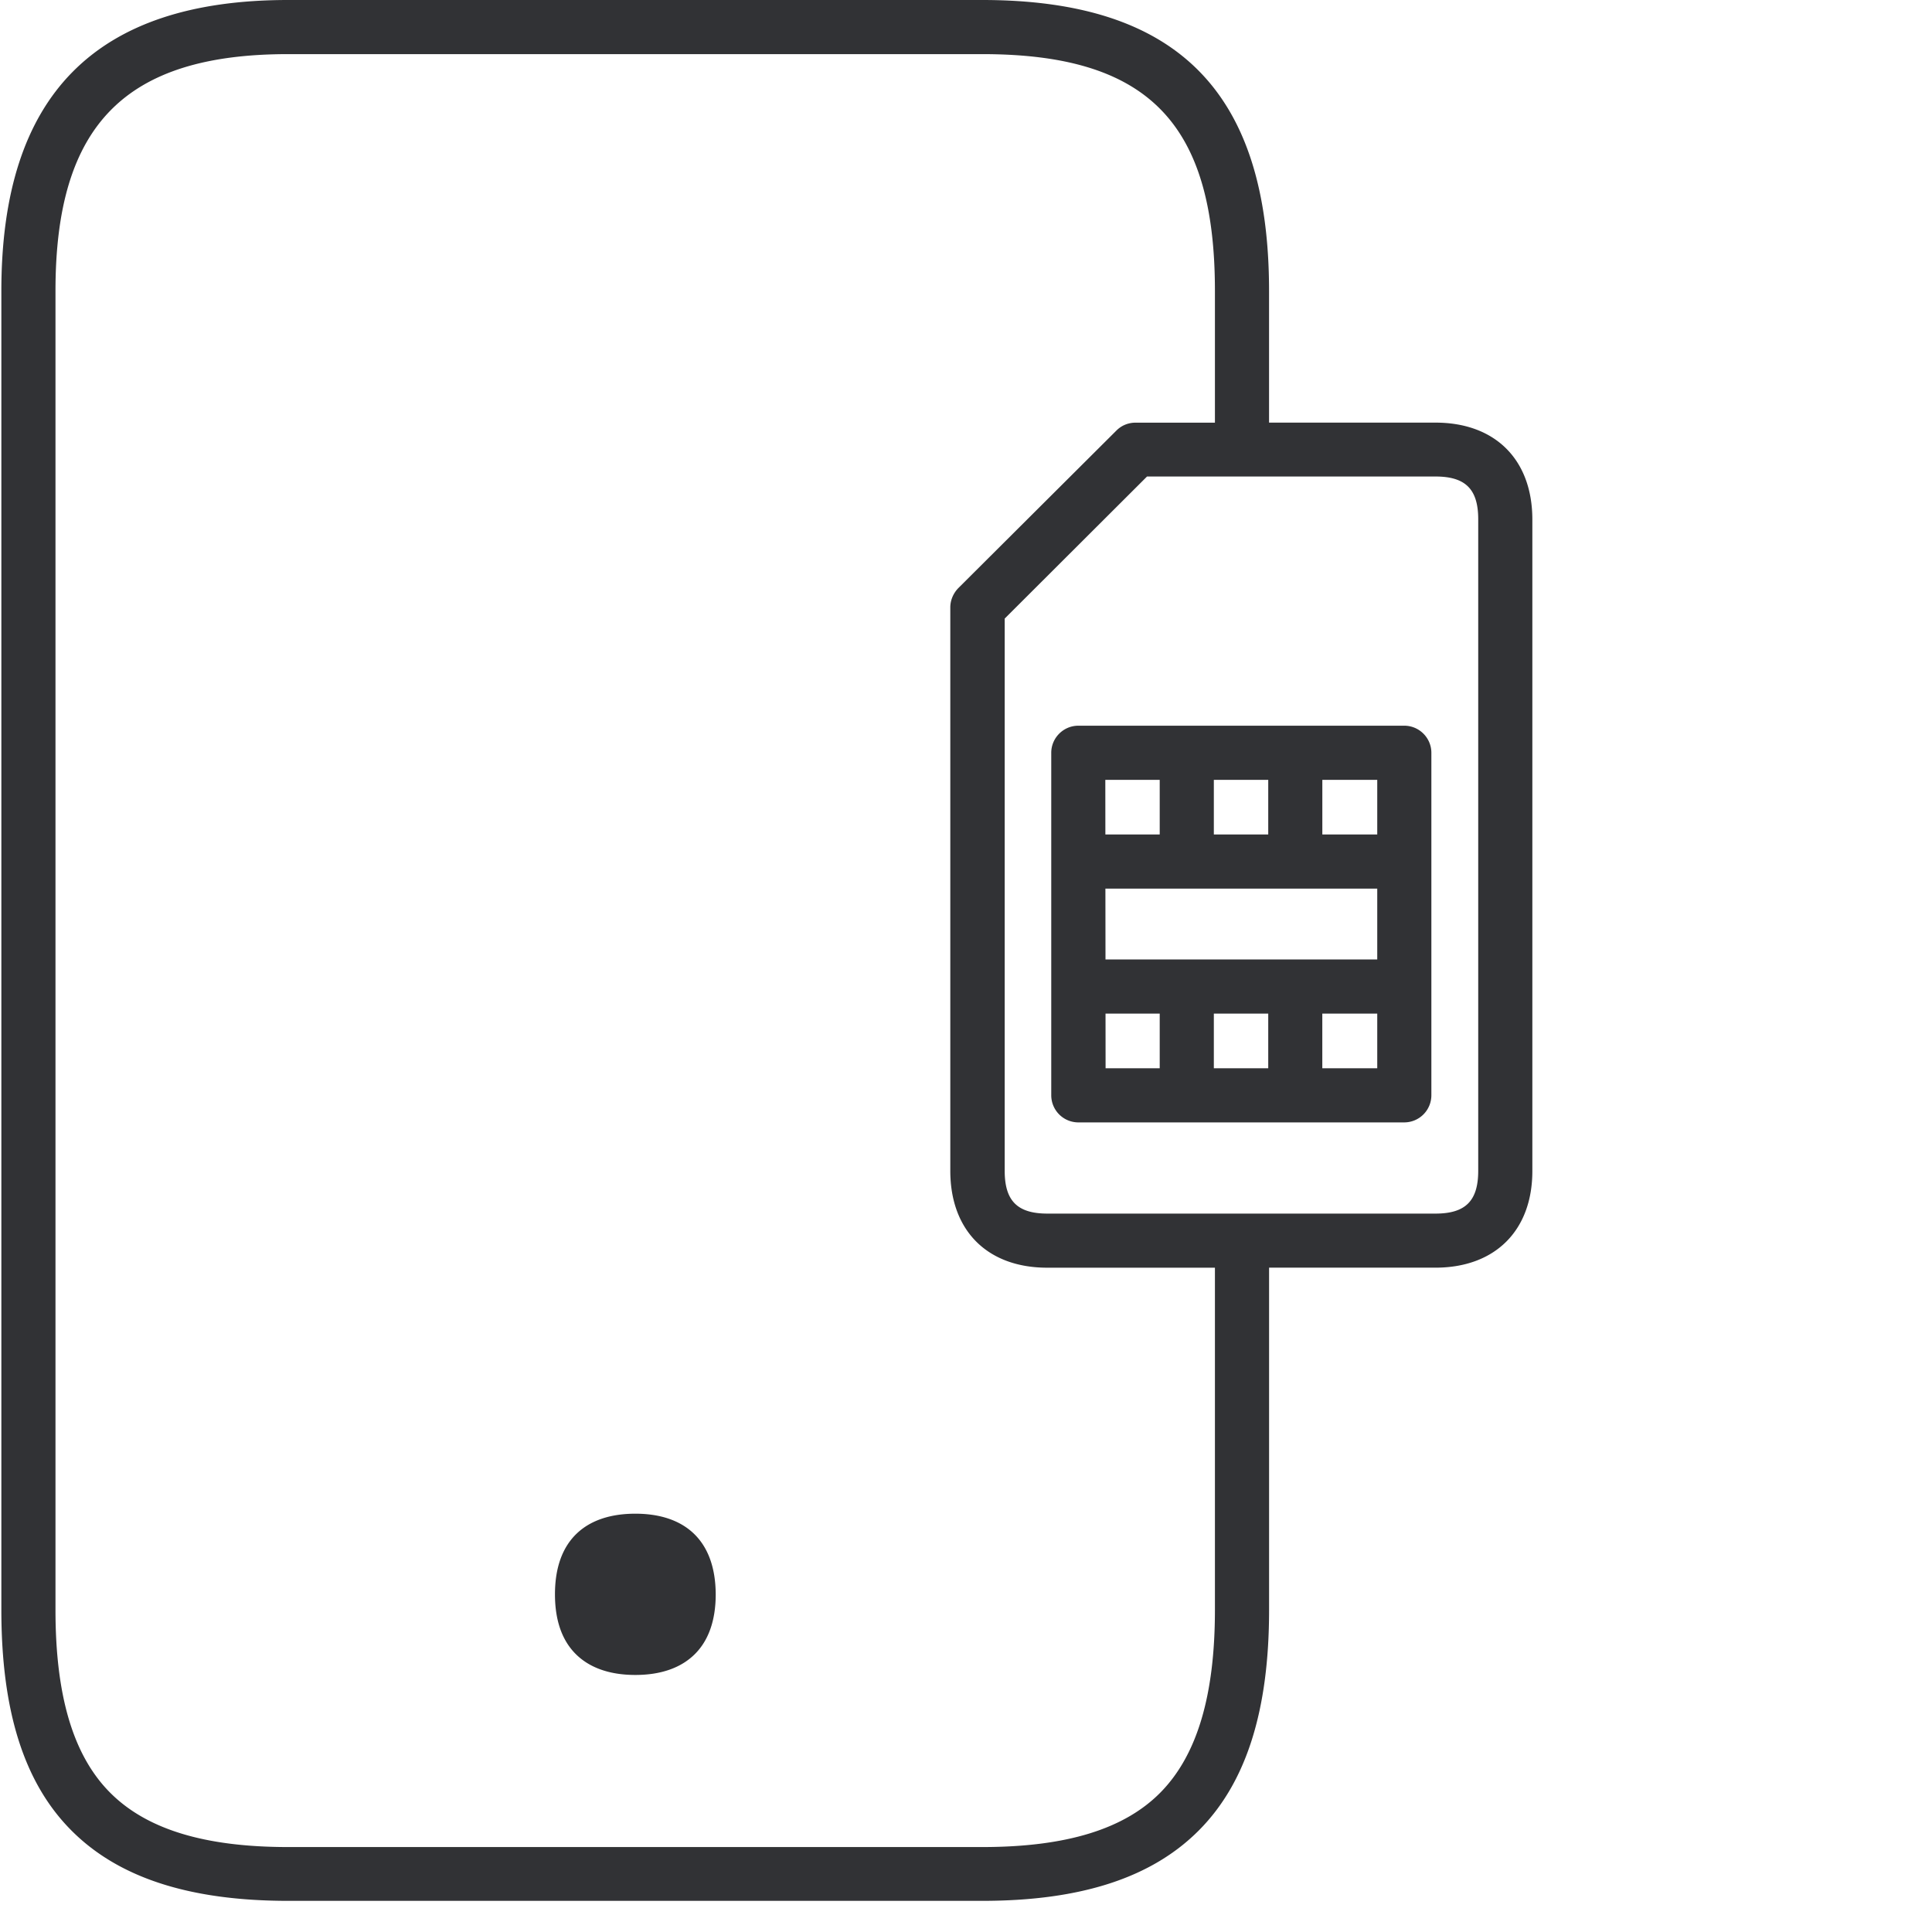 <svg width="64" height="64" xmlns="http://www.w3.org/2000/svg"><path d="M32.538 0c6.48 0 9.501 3.066 9.501 9.636V14h5.513c1.98 0 3.209 1.228 3.209 3.21v21.583c0 1.972-1.237 3.2-3.21 3.2H42.04v11.34c0 3.325-.753 5.71-2.312 7.287-1.56 1.577-3.909 2.348-7.19 2.348H9.548c-3.281 0-5.639-.77-7.199-2.348C.788 59.043.045 56.659.045 53.333V9.636C.045 3.156 3.155 0 9.546 0h22.992zm0 1.793H9.546c-5.405 0-7.708 2.348-7.708 7.843v43.697c0 2.833.582 4.805 1.792 6.033 1.21 1.228 3.138 1.82 5.916 1.82h22.992c2.779 0 4.715-.592 5.916-1.82 1.2-1.228 1.792-3.2 1.792-6.033V41.994h-5.557c-1.98 0-3.209-1.228-3.209-3.209V20.123c0-.242.099-.466.26-.636l5.244-5.226c.17-.17.394-.26.636-.26h2.626V9.636c0-5.575-2.231-7.843-7.708-7.843zm-11.492 48.35c1.605 0 2.654.85 2.663 2.67 0 .87-.242 1.524-.673 1.963-.466.476-1.147.709-1.99.709-.842 0-1.523-.233-1.99-.709-.43-.439-.672-1.084-.672-1.963 0-1.82 1.05-2.67 2.662-2.67zm26.506-34.358h-9.555l-4.715 4.706v18.294c0 .995.421 1.417 1.416 1.417h12.854c.995 0 1.416-.422 1.416-1.417V17.201c0-.995-.421-1.416-1.416-1.416zM46.52 24.04c.493 0 .896.404.896.897v11.339a.9.9 0 01-.896.905H35.72a.899.899 0 01-.896-.896V24.937c0-.493.403-.897.896-.897H46.52zm-8.103 9.537h-1.795l.002 1.811h1.793v-1.811zm3.594 0H40.21v1.811h1.802v-1.811zm3.612 0h-1.82v1.811h1.82v-1.811zm-9.005-4.141l.003 2.348h9.002v-2.348h-9.005zm1.799-3.603h-1.802l.002 1.81h1.8v-1.81zm3.594 0H40.21v1.81h1.802v-1.81zm3.613 0h-1.82v1.81h1.819v-1.81z" fill="#313235" fill-rule="nonzero"/></svg>
